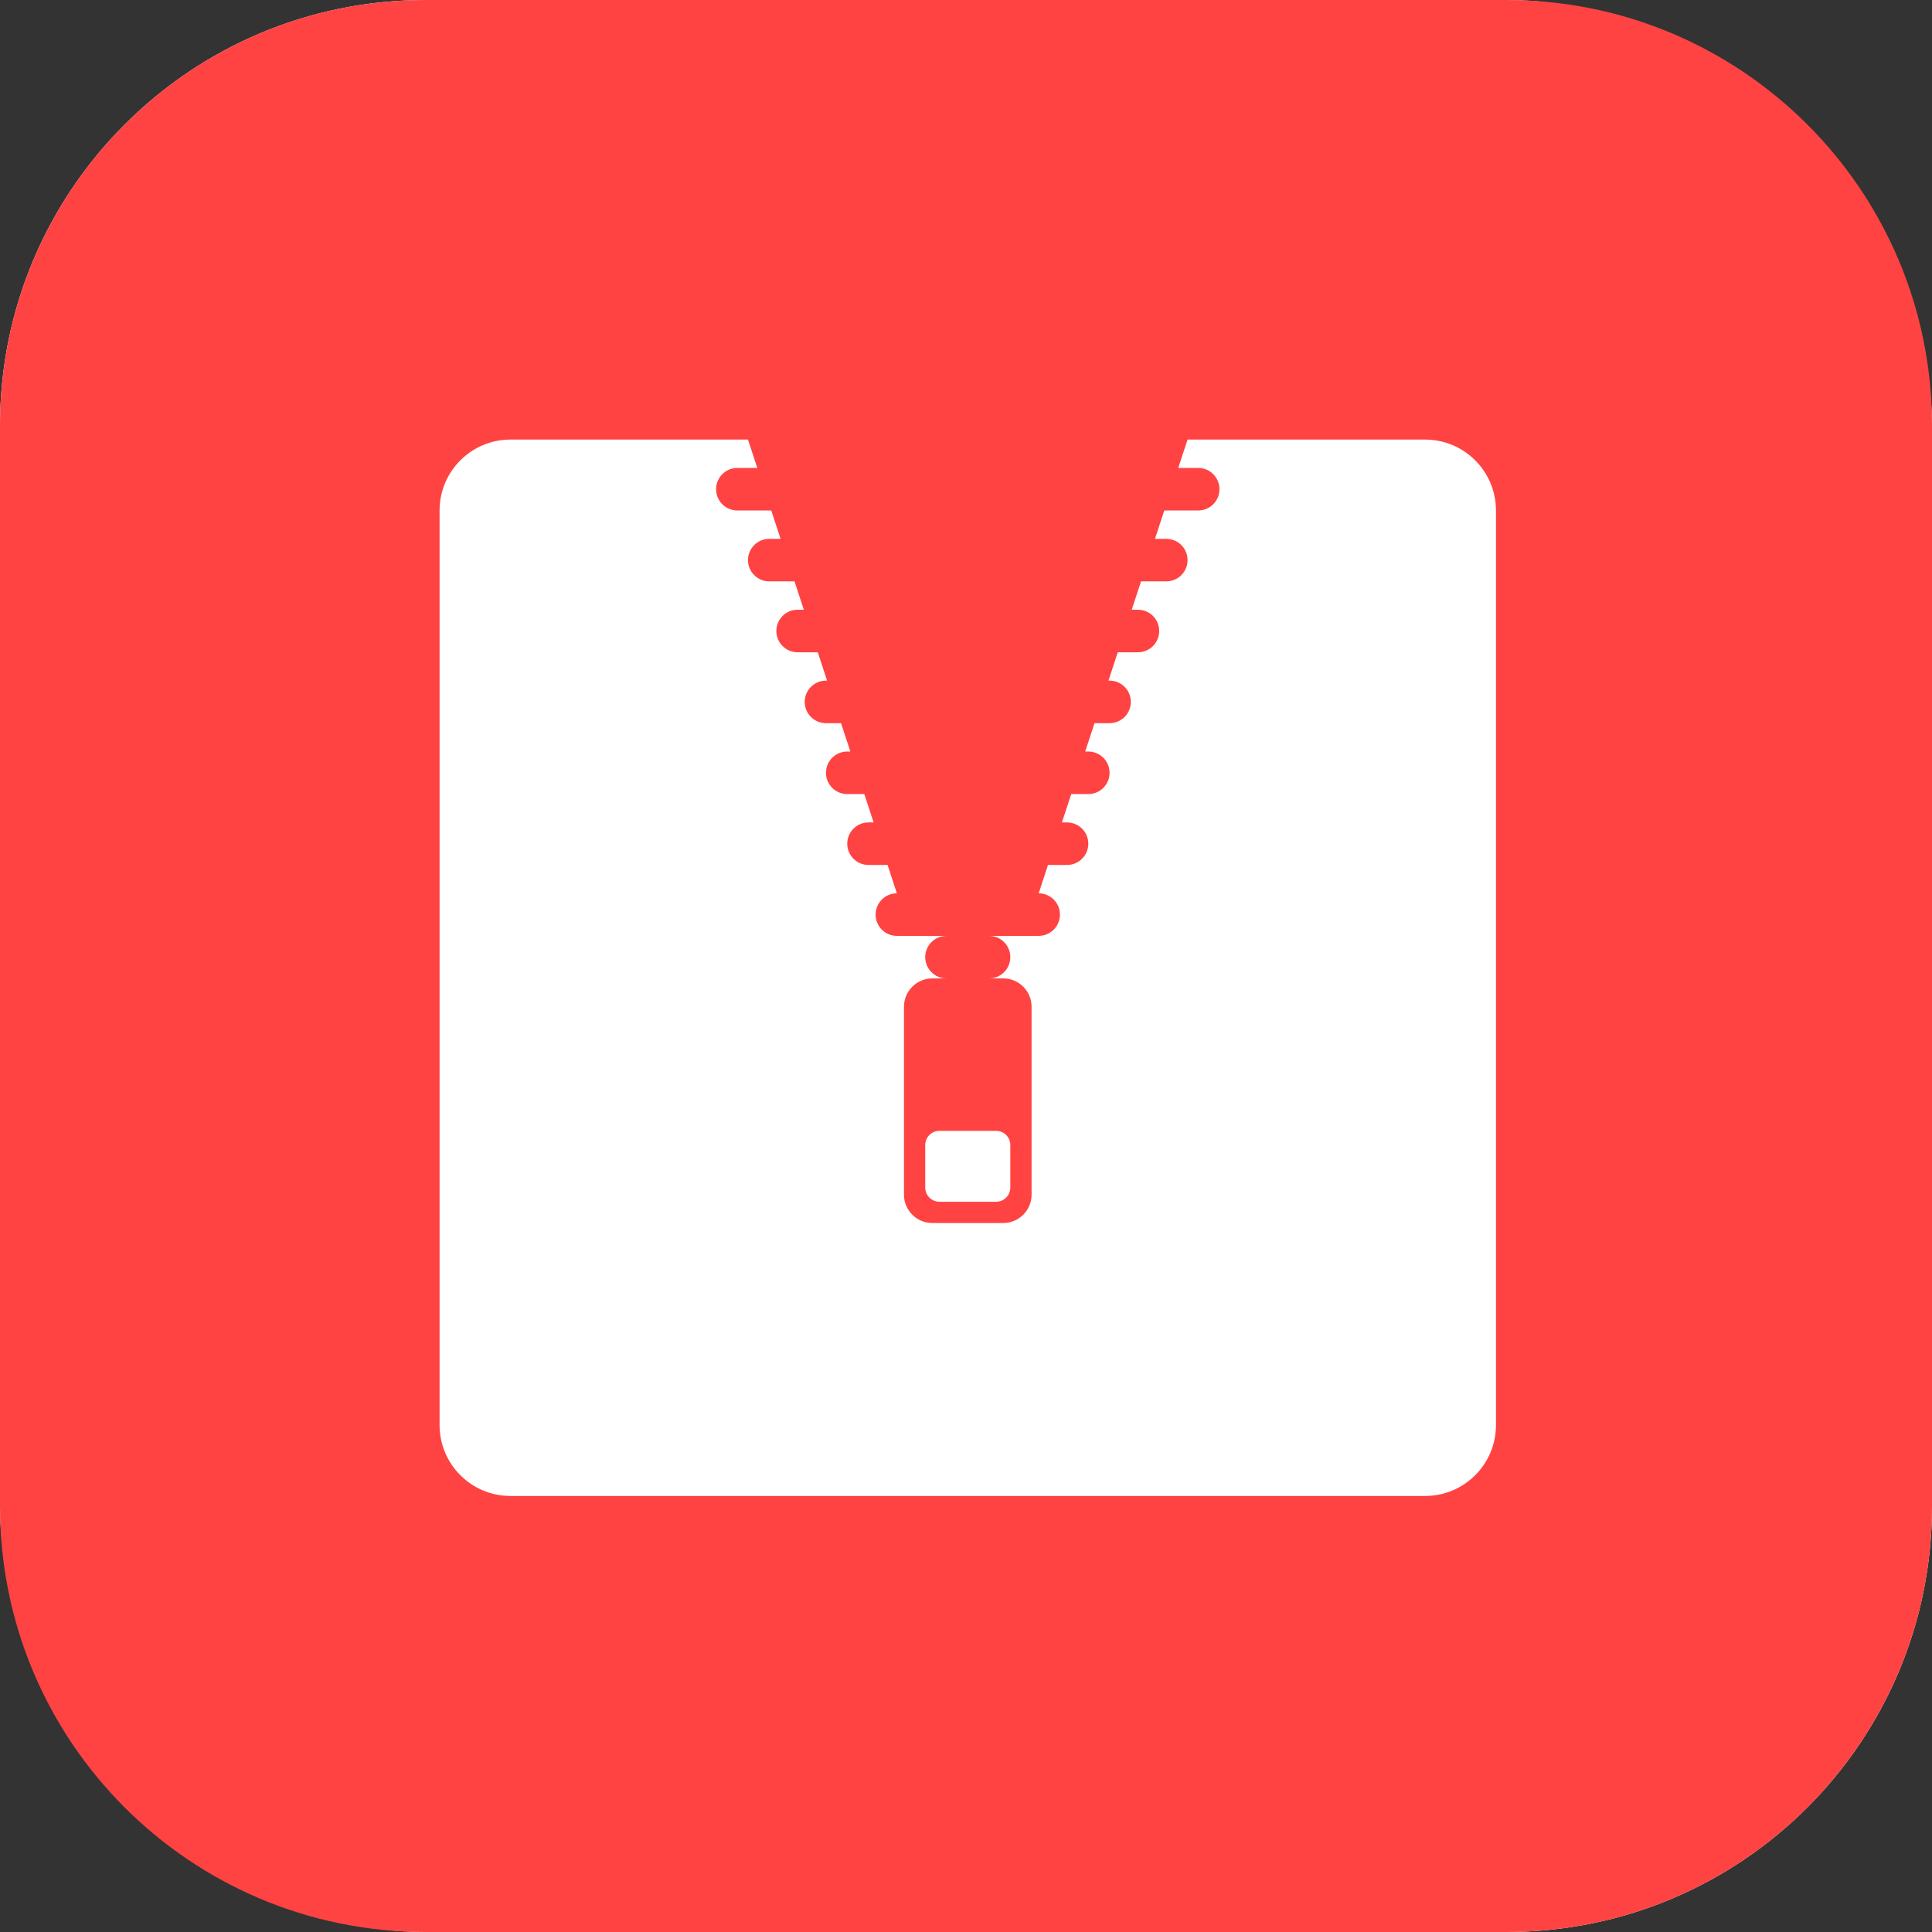 <?xml version="1.0" encoding="UTF-8"?>
<svg width="545px" height="545px" viewBox="0 0 545 545" version="1.1" xmlns="http://www.w3.org/2000/svg" xmlns:xlink="http://www.w3.org/1999/xlink">
    <rect x="0" y="0" width="545" height="545" fill="#333333" stroke="none"/>
    <!-- Generator: Sketch 53.2 (72643) - https://sketchapp.com -->
    <title>Compress</title>
    <desc>Created with Sketch.</desc>
    <g id="Compress" stroke="none" stroke-width="1" fill="none" fill-rule="evenodd">
        <rect id="Rectangle" fill="#FFFFFF" x="0" y="0" width="545" height="545" rx="120"></rect>
        <path d="M120,0 L425,0 C491.274,-1.21743675e-14 545,53.726 545,120 L545,425 C545,491.274 491.274,545 425,545 L120,545 C53.726,545 8.11624501e-15,491.274 0,425 L0,120 C-8.11624501e-15,53.726 53.726,1.21743675e-14 120,0 Z M265,319 C262.791,319 261,320.791 261,323 L261,335 C261,337.209 262.791,339 265,339 L281,339 C283.209,339 285,337.209 285,335 L285,323 C285,320.791 283.209,319 281,319 L265,319 Z M267,264 L253,264 C249.686,264 247,261.314 247,258 C247,254.686 249.686,252 253,252 L250.375,244 L245,244 C241.686,244 239,241.314 239,238 C239,234.686 241.686,232 245,232 L246.438,232 L243.812,224 L239,224 C235.686,224 233,221.314 233,218 C233,214.686 235.686,212 239,212 L239.875,212 L237.25,204 L233,204 C229.686,204 227,201.314 227,198 C227,194.686 229.686,192 233,192 L233.312,192 L230.688,184 L225,184 C221.686,184 219,181.314 219,178 C219,174.686 221.686,172 225,172 L226.75,172 L224.125,164 L217,164 C213.686,164 211,161.314 211,158 C211,154.686 213.686,152 217,152 L220.188,152 L217.562,144 L208,144 C204.686,144 202,141.314 202,138 C202,134.686 204.686,132 208,132 L213.625,132 L211,124 L144,124 C132.954,124 124,132.954 124,144 L124,402 C124,413.046 132.954,422 144,422 L402,422 C413.046,422 422,413.046 422,402 L422,144 C422,132.954 413.046,124 402,124 L335,124 L332.375,132 L338,132 C341.314,132 344,134.686 344,138 C344,141.314 341.314,144 338,144 L328.438,144 L325.812,152 L329,152 C332.314,152 335,154.686 335,158 C335,161.314 332.314,164 329,164 L321.875,164 L319.25,172 L321,172 C324.314,172 327,174.686 327,178 C327,181.314 324.314,184 321,184 L315.312,184 L312.688,192 L313,192 C316.314,192 319,194.686 319,198 C319,201.314 316.314,204 313,204 L308.75,204 L306.125,212 L307,212 C310.314,212 313,214.686 313,218 C313,221.314 310.314,224 307,224 L302.188,224 L299.562,232 L301,232 C304.314,232 307,234.686 307,238 C307,241.314 304.314,244 301,244 L295.625,244 L293,252 C296.314,252 299,254.686 299,258 C299,261.314 296.314,264 293,264 L279,264 C282.314,264 285,266.686 285,270 C285,273.314 282.314,276 279,276 L267,276 C263.686,276 261,273.314 261,270 C261,266.686 263.686,264 267,264 Z M263,276 L283,276 C287.418,276 291,279.582 291,284 L291,337 C291,341.418 287.418,345 283,345 L263,345 C258.582,345 255,341.418 255,337 L255,284 C255,279.582 258.582,276 263,276 Z" id="Combined-Shape" fill="#FF4342"></path>
    </g>
</svg>